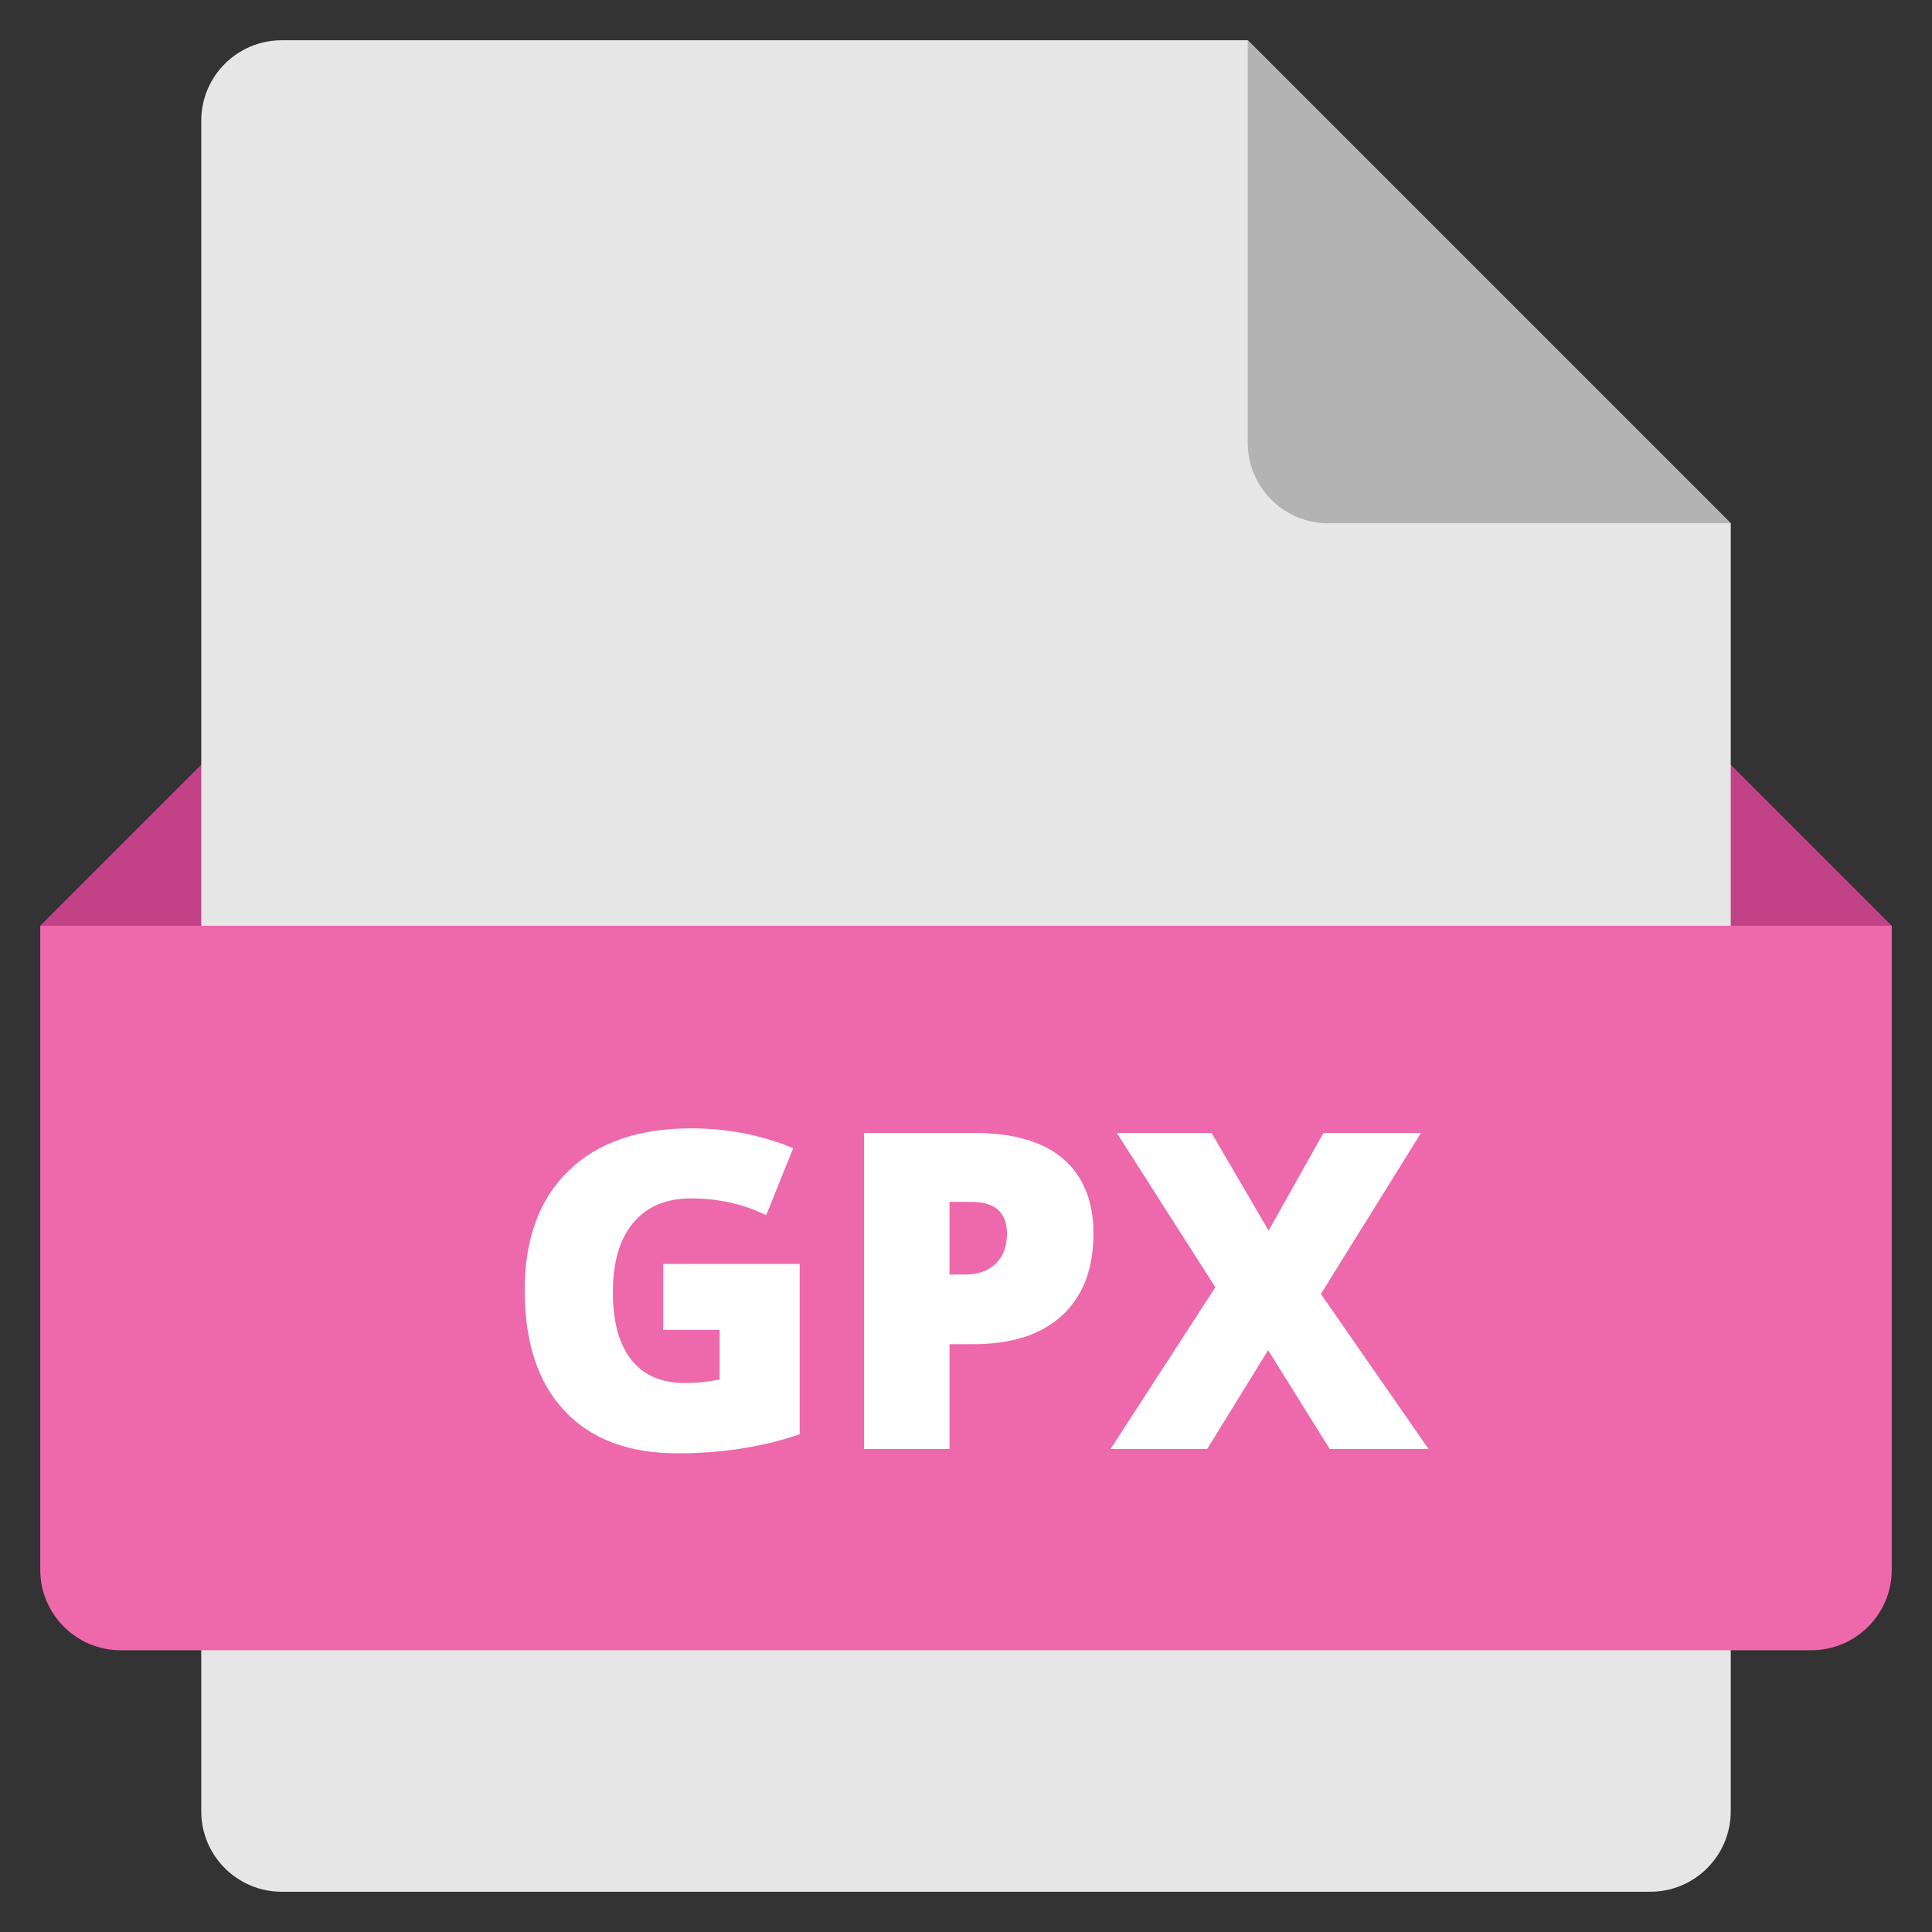 <svg xmlns="http://www.w3.org/2000/svg" xmlns:xlink="http://www.w3.org/1999/xlink" x="0px" y="0px" width="48px" height="48px" viewBox="0 0 48 48"><rect x="0" y="0" width="48" height="48" fill="#333333" stroke="none"/><g >
<polygon fill="#C14287" points="44,27 4,27 1,23 5,19 43,19 47,23 "/>
<path fill="#E6E6E6" d="M41,47H7c-1.105,0-2-0.895-2-2V3c0-1.105,0.895-2,2-2l24,0l12,12v32C43,46.105,42.105,47,41,47z"/>
<path fill="#B3B3B3" d="M31,1v10c0,1.105,0.895,2,2,2h10L31,1z"/>
<path fill="#ED69AB" d="M45,41H3c-1.105,0-2-0.895-2-2V23h46v16C47,40.105,46.105,41,45,41z"/>
<path fill="#FFFFFF" d="M16.479,31.402h3.389v4.232c-0.92,0.315-1.932,0.473-3.035,0.473c-1.21,0-2.146-0.351-2.806-1.053
c-0.661-0.702-0.991-1.703-0.991-3.002c0-1.268,0.361-2.255,1.085-2.96s1.737-1.058,3.04-1.058c0.494,0,0.961,0.046,1.399,0.139
c0.438,0.094,0.821,0.212,1.146,0.355l-0.671,1.664c-0.566-0.279-1.188-0.418-1.864-0.418c-0.62,0-1.099,0.201-1.437,0.604
c-0.339,0.403-0.508,0.979-0.508,1.727c0,0.734,0.153,1.294,0.459,1.679c0.307,0.385,0.748,0.577,1.324,0.577
c0.314,0,0.605-0.03,0.87-0.091v-1.229h-1.401V31.402z"/>
<path fill="#FFFFFF" d="M27.166,30.645c0,0.878-0.258,1.556-0.775,2.033c-0.518,0.479-1.252,0.717-2.205,0.717H23.59V36h-2.122
v-7.853h2.718c0.992,0,1.736,0.217,2.234,0.649C26.918,29.23,27.166,29.847,27.166,30.645z M23.59,31.666h0.387
c0.318,0,0.571-0.09,0.76-0.27c0.188-0.179,0.281-0.426,0.281-0.74c0-0.53-0.293-0.795-0.881-0.795H23.59V31.666z"/>
<path fill="#FFFFFF" d="M35.492,36h-2.455l-1.531-2.455L29.992,36h-2.401l2.604-4.018l-2.449-3.835H30.1l1.418,2.428l1.363-2.428
h2.423l-2.487,4.001L35.492,36z"/>
</g></svg>